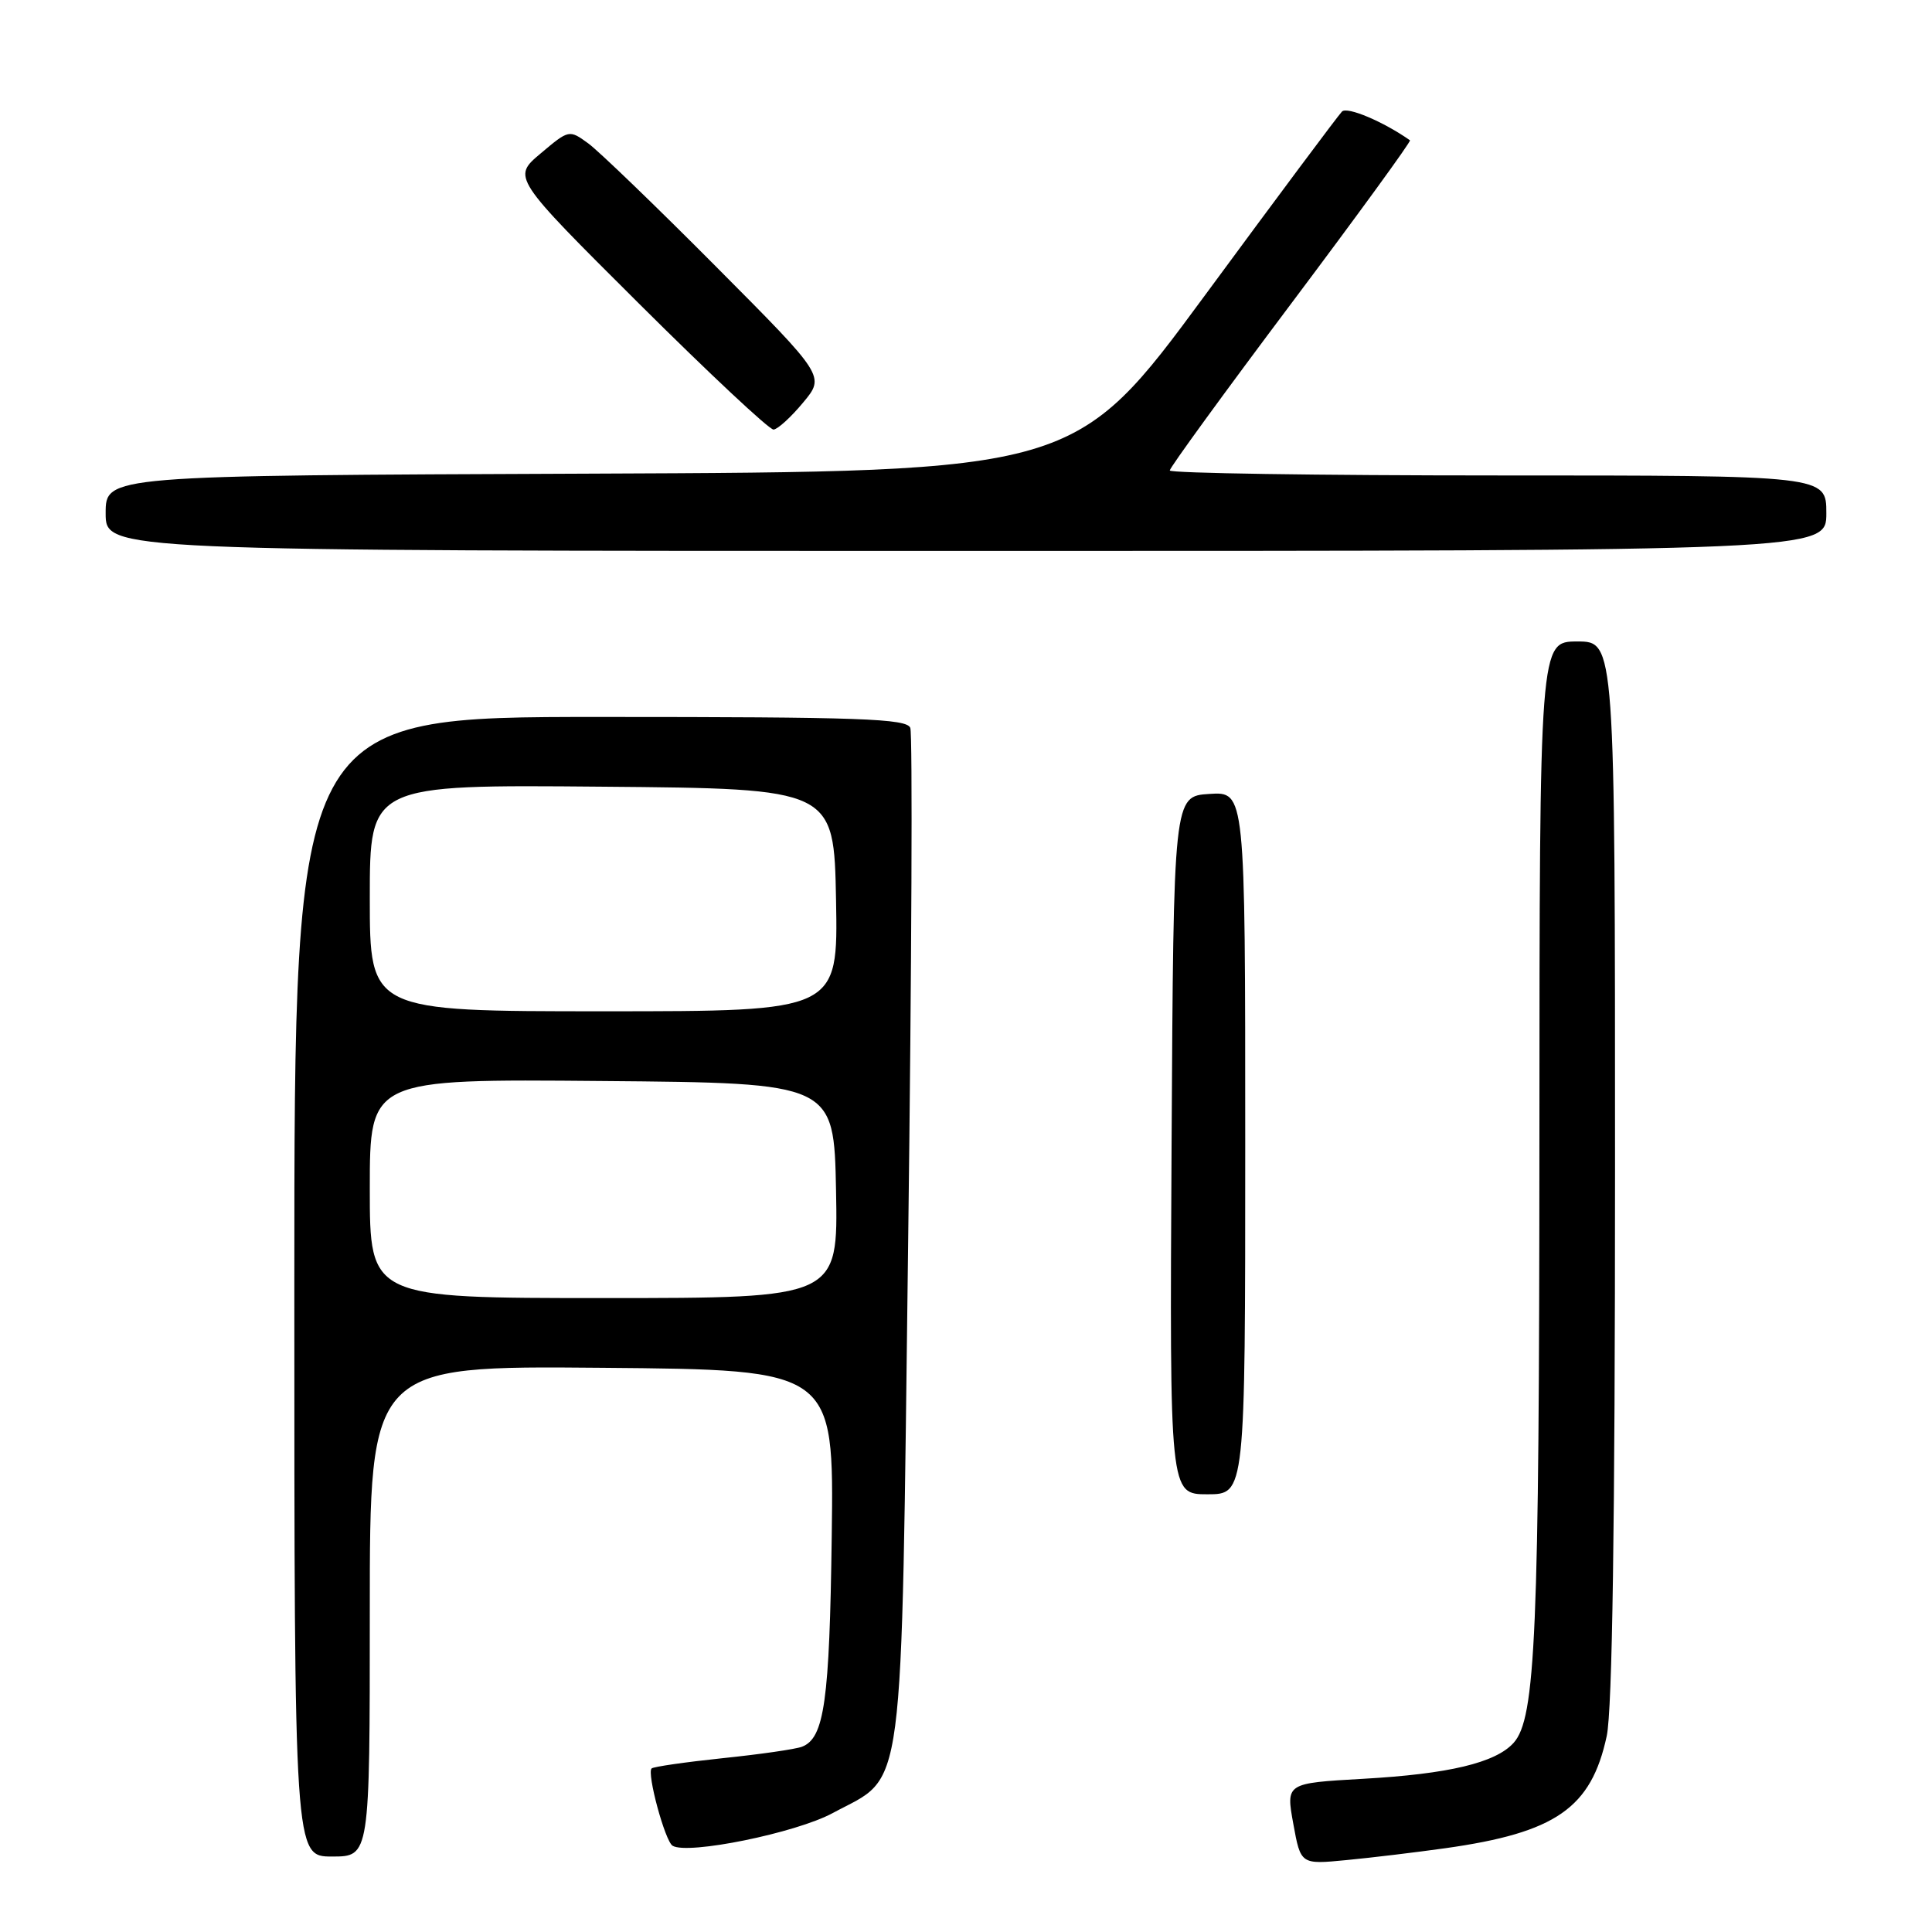 <?xml version="1.0" encoding="UTF-8" standalone="no"?>
<!DOCTYPE svg PUBLIC "-//W3C//DTD SVG 1.1//EN" "http://www.w3.org/Graphics/SVG/1.1/DTD/svg11.dtd" >
<svg xmlns="http://www.w3.org/2000/svg" xmlns:xlink="http://www.w3.org/1999/xlink" version="1.1" viewBox="0 0 256 256">
 <g >
 <path fill="currentColor"
d=" M 191.50 244.90 C 206.15 242.84 210.85 239.58 212.90 230.03 C 213.64 226.58 214.00 202.04 214.00 154.95 C 214.00 85.00 214.00 85.00 209.00 85.00 C 204.00 85.00 204.00 85.00 203.98 150.75 C 203.96 216.62 203.49 227.70 200.55 230.95 C 198.16 233.58 191.98 235.06 180.63 235.70 C 170.39 236.28 170.39 236.28 171.37 241.67 C 172.35 247.06 172.35 247.06 178.42 246.47 C 181.77 246.15 187.65 245.44 191.50 244.90 Z  M 49.00 213.49 C 49.00 180.97 49.00 180.97 79.75 181.24 C 110.50 181.50 110.50 181.50 110.21 203.50 C 109.92 225.43 109.23 230.31 106.27 231.45 C 105.42 231.78 100.68 232.46 95.74 232.97 C 90.80 233.49 86.57 234.10 86.34 234.33 C 85.69 234.98 88.12 243.96 89.12 244.57 C 91.11 245.80 105.47 242.88 110.34 240.24 C 120.03 235.01 119.38 239.98 120.34 164.20 C 120.80 127.74 120.93 97.25 120.62 96.45 C 120.15 95.22 114.07 95.00 79.53 95.00 C 39.00 95.00 39.00 95.00 39.00 170.50 C 39.00 246.00 39.00 246.00 44.00 246.00 C 49.00 246.00 49.00 246.00 49.00 213.49 Z  M 165.00 151.45 C 165.00 104.89 165.00 104.89 160.25 105.20 C 155.50 105.50 155.50 105.50 155.24 151.75 C 154.98 198.00 154.98 198.00 159.99 198.00 C 165.00 198.00 165.00 198.00 165.00 151.45 Z  M 242.00 68.00 C 242.00 63.00 242.00 63.00 198.50 63.00 C 174.57 63.00 155.00 62.70 155.00 62.34 C 155.00 61.97 162.23 52.03 171.08 40.24 C 179.92 28.46 187.01 18.72 186.83 18.59 C 183.30 16.11 178.51 14.09 177.82 14.78 C 177.34 15.26 169.18 26.20 159.70 39.08 C 142.45 62.50 142.45 62.50 78.23 62.76 C 14.00 63.01 14.00 63.01 14.00 68.01 C 14.00 73.00 14.00 73.00 128.00 73.00 C 242.00 73.00 242.00 73.00 242.00 68.00 Z  M 106.41 53.35 C 109.33 49.85 109.33 49.85 94.91 35.36 C 86.99 27.39 79.35 20.03 77.96 19.01 C 75.42 17.16 75.39 17.17 71.64 20.33 C 67.87 23.50 67.87 23.50 84.68 40.24 C 93.93 49.45 101.95 56.96 102.50 56.92 C 103.05 56.88 104.81 55.28 106.41 53.35 Z  M 49.00 157.49 C 49.00 142.97 49.00 142.97 79.75 143.24 C 110.50 143.50 110.50 143.50 110.78 157.75 C 111.05 172.00 111.05 172.00 80.03 172.00 C 49.00 172.00 49.00 172.00 49.00 157.49 Z  M 49.00 118.99 C 49.00 103.97 49.00 103.97 79.75 104.24 C 110.50 104.50 110.50 104.50 110.78 119.25 C 111.05 134.00 111.05 134.00 80.03 134.00 C 49.00 134.00 49.00 134.00 49.00 118.99 Z "/>
</g>
</svg>